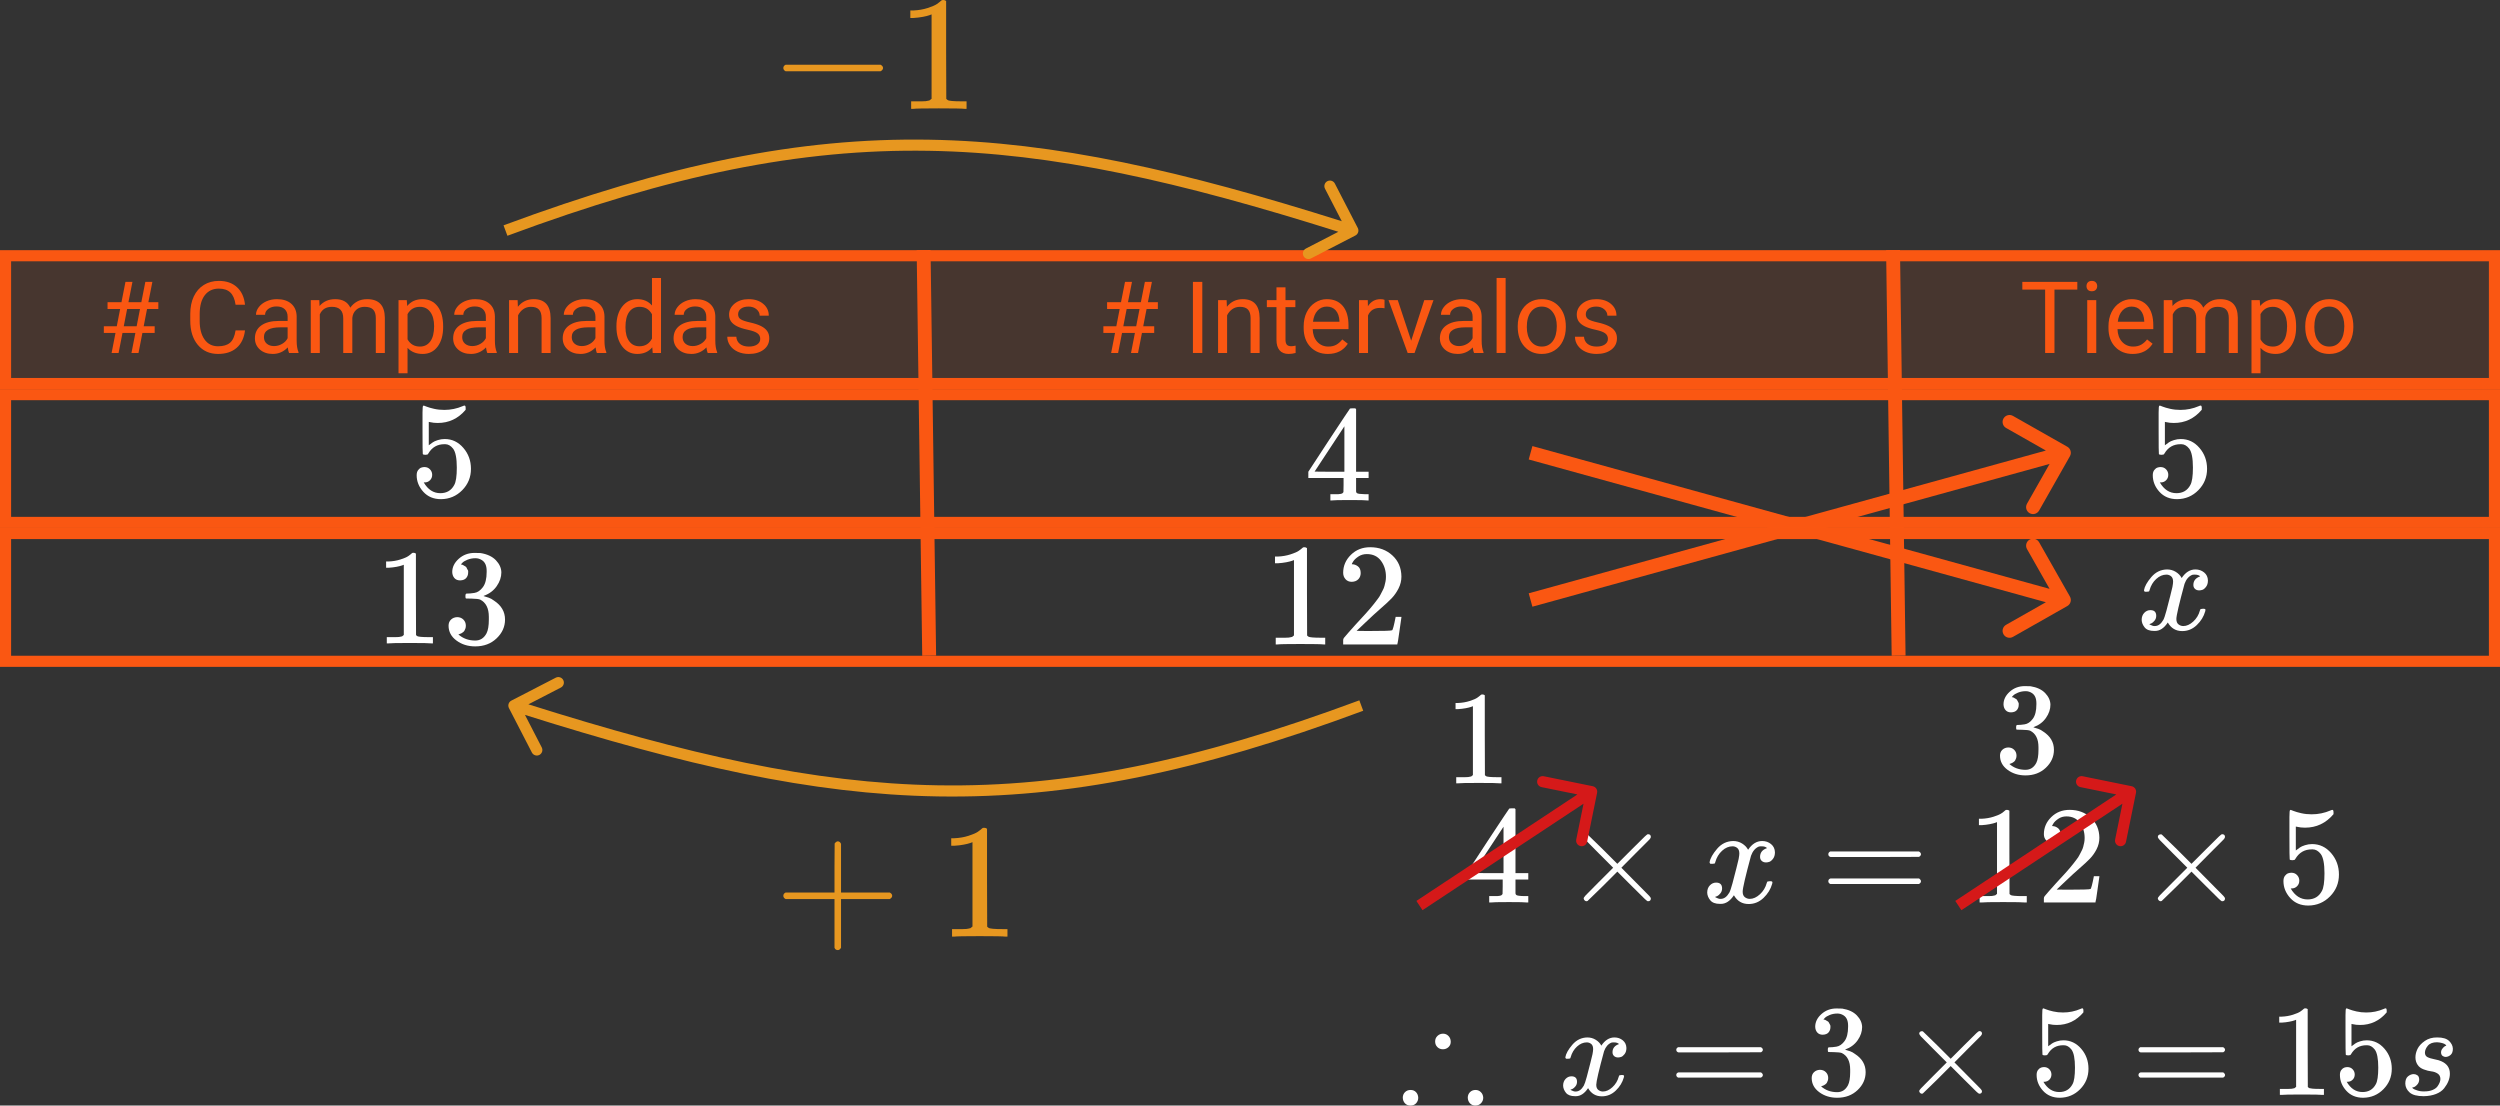 <svg viewBox="0 0 900 398" fill="none" xmlns="http://www.w3.org/2000/svg">
<rect x="0" y="0" width="900" height="398" fill="#333333" stroke="none"/>
<g id="0121201">
<g id="tabla">
<g id="Tabla Campanadas">
<path id="Rectangle 1" d="M0 90.069H900V140.069H0V90.069Z" fill="#FA5712" fill-opacity="0.1"/>
<path id="Rectangle 1 (Stroke)" fill-rule="evenodd" clip-rule="evenodd" d="M896 94.069H4V136.069H896V94.069ZM0 90.069V140.069H900V90.069H0Z" fill="#FA5712"/>
<path id="Rectangle 2 (Stroke)" fill-rule="evenodd" clip-rule="evenodd" d="M896 144.069H4V186.069H896V144.069ZM0 140.069V190.069H900V140.069H0Z" fill="#FA5712"/>
<path id="Rectangle 3 (Stroke)" fill-rule="evenodd" clip-rule="evenodd" d="M896 194.069H4V236.069H896V194.069ZM0 190.069V240.069H900V190.069H0Z" fill="#FA5712"/>
<path id="Line 3 (Stroke)" fill-rule="evenodd" clip-rule="evenodd" d="M332 236.069L330 90.069L335 90L337 236L332 236.069Z" fill="#FA5712"/>
<path id="Line 4 (Stroke)" fill-rule="evenodd" clip-rule="evenodd" d="M681 236.069L679 90.069L684 90L686 236L681 236.069Z" fill="#FA5712"/>
</g>
<g id="# Campanadas">
<path d="M48.736 119.861H44.096L42.69 127.069H40.176L41.582 119.861H37.381V117.453H42.039L43.252 111.231H38.717V108.787H43.727L45.168 101.475H47.682L46.24 108.787H50.881L52.322 101.475H54.853L53.412 108.787H56.998V111.231H52.938L51.725 117.453H55.68V119.861H51.268L49.861 127.069H47.33L48.736 119.861ZM44.553 117.453H49.193L50.406 111.231H45.766L44.553 117.453Z" fill="#FA5712"/>
<path d="M88.199 118.947C87.883 121.654 86.881 123.746 85.193 125.223C83.518 126.688 81.285 127.42 78.496 127.42C75.473 127.42 73.047 126.336 71.219 124.168C69.402 122 68.494 119.1 68.494 115.467V113.006C68.494 110.627 68.916 108.535 69.76 106.731C70.615 104.926 71.822 103.543 73.381 102.582C74.939 101.61 76.744 101.123 78.795 101.123C81.514 101.123 83.693 101.885 85.334 103.408C86.975 104.92 87.93 107.018 88.199 109.701H84.807C84.514 107.662 83.875 106.186 82.891 105.272C81.918 104.358 80.553 103.901 78.795 103.901C76.639 103.901 74.945 104.697 73.715 106.291C72.496 107.885 71.887 110.152 71.887 113.094V115.572C71.887 118.35 72.467 120.559 73.627 122.199C74.787 123.84 76.41 124.66 78.496 124.66C80.371 124.66 81.807 124.238 82.803 123.395C83.811 122.539 84.478 121.057 84.807 118.947H88.199Z" fill="#FA5712"/>
<path d="M104.055 127.069C103.867 126.694 103.715 126.026 103.598 125.065C102.086 126.635 100.281 127.42 98.184 127.42C96.309 127.42 94.768 126.893 93.561 125.838C92.365 124.772 91.768 123.424 91.768 121.795C91.768 119.815 92.518 118.279 94.018 117.19C95.529 116.088 97.65 115.537 100.381 115.537H103.545V114.043C103.545 112.906 103.205 112.004 102.525 111.336C101.846 110.656 100.844 110.317 99.519 110.317C98.359 110.317 97.387 110.61 96.602 111.195C95.816 111.781 95.424 112.49 95.424 113.322H92.154C92.154 112.373 92.488 111.459 93.156 110.58C93.836 109.69 94.75 108.986 95.898 108.471C97.059 107.955 98.33 107.697 99.713 107.697C101.904 107.697 103.621 108.248 104.863 109.35C106.105 110.44 106.75 111.945 106.797 113.867V122.621C106.797 124.367 107.02 125.756 107.465 126.787V127.069H104.055ZM98.658 124.59C99.678 124.59 100.645 124.326 101.559 123.799C102.473 123.272 103.135 122.586 103.545 121.742V117.84H100.996C97.012 117.84 95.019 119.006 95.019 121.338C95.019 122.358 95.359 123.154 96.039 123.729C96.719 124.303 97.592 124.59 98.658 124.59Z" fill="#FA5712"/>
<path d="M114.953 108.049L115.041 110.158C116.436 108.518 118.316 107.697 120.684 107.697C123.344 107.697 125.154 108.717 126.115 110.756C126.748 109.842 127.568 109.104 128.576 108.541C129.596 107.979 130.797 107.697 132.18 107.697C136.352 107.697 138.473 109.906 138.543 114.324V127.069H135.291V114.518C135.291 113.158 134.98 112.145 134.359 111.477C133.738 110.797 132.695 110.457 131.23 110.457C130.023 110.457 129.021 110.82 128.225 111.547C127.428 112.262 126.965 113.229 126.836 114.447V127.069H123.566V114.606C123.566 111.84 122.213 110.457 119.506 110.457C117.373 110.457 115.914 111.365 115.129 113.182V127.069H111.877V108.049H114.953Z" fill="#FA5712"/>
<path d="M159.531 117.77C159.531 120.664 158.869 122.996 157.545 124.766C156.221 126.535 154.428 127.42 152.166 127.42C149.857 127.42 148.041 126.688 146.717 125.223V134.381H143.465V108.049H146.436L146.594 110.158C147.918 108.518 149.758 107.697 152.113 107.697C154.398 107.697 156.203 108.559 157.527 110.281C158.863 112.004 159.531 114.401 159.531 117.471V117.77ZM156.279 117.401C156.279 115.256 155.822 113.563 154.908 112.32C153.994 111.078 152.74 110.457 151.146 110.457C149.178 110.457 147.701 111.33 146.717 113.076V122.164C147.689 123.899 149.178 124.766 151.182 124.766C152.74 124.766 153.977 124.151 154.891 122.92C155.816 121.678 156.279 119.838 156.279 117.401Z" fill="#FA5712"/>
<path d="M175.422 127.069C175.234 126.694 175.082 126.026 174.965 125.065C173.453 126.635 171.648 127.42 169.551 127.42C167.676 127.42 166.135 126.893 164.928 125.838C163.732 124.772 163.135 123.424 163.135 121.795C163.135 119.815 163.885 118.279 165.385 117.19C166.896 116.088 169.018 115.537 171.748 115.537H174.912V114.043C174.912 112.906 174.572 112.004 173.893 111.336C173.213 110.656 172.211 110.317 170.887 110.317C169.727 110.317 168.754 110.61 167.969 111.195C167.184 111.781 166.791 112.49 166.791 113.322H163.521C163.521 112.373 163.855 111.459 164.523 110.58C165.203 109.69 166.117 108.986 167.266 108.471C168.426 107.955 169.697 107.697 171.08 107.697C173.271 107.697 174.988 108.248 176.23 109.35C177.473 110.44 178.117 111.945 178.164 113.867V122.621C178.164 124.367 178.387 125.756 178.832 126.787V127.069H175.422ZM170.025 124.59C171.045 124.59 172.012 124.326 172.926 123.799C173.84 123.272 174.502 122.586 174.912 121.742V117.84H172.363C168.379 117.84 166.387 119.006 166.387 121.338C166.387 122.358 166.727 123.154 167.406 123.729C168.086 124.303 168.959 124.59 170.025 124.59Z" fill="#FA5712"/>
<path d="M186.338 108.049L186.443 110.44C187.896 108.611 189.795 107.697 192.139 107.697C196.158 107.697 198.186 109.965 198.221 114.5V127.069H194.969V114.483C194.957 113.111 194.641 112.098 194.02 111.442C193.41 110.785 192.455 110.457 191.154 110.457C190.1 110.457 189.174 110.738 188.377 111.301C187.58 111.863 186.959 112.602 186.514 113.516V127.069H183.262V108.049H186.338Z" fill="#FA5712"/>
<path d="M214.867 127.069C214.68 126.694 214.527 126.026 214.41 125.065C212.898 126.635 211.094 127.42 208.996 127.42C207.121 127.42 205.58 126.893 204.373 125.838C203.178 124.772 202.58 123.424 202.58 121.795C202.58 119.815 203.33 118.279 204.83 117.19C206.342 116.088 208.463 115.537 211.193 115.537H214.357V114.043C214.357 112.906 214.018 112.004 213.338 111.336C212.658 110.656 211.656 110.317 210.332 110.317C209.172 110.317 208.199 110.61 207.414 111.195C206.629 111.781 206.236 112.49 206.236 113.322H202.967C202.967 112.373 203.301 111.459 203.969 110.58C204.648 109.69 205.562 108.986 206.711 108.471C207.871 107.955 209.143 107.697 210.525 107.697C212.717 107.697 214.434 108.248 215.676 109.35C216.918 110.44 217.562 111.945 217.609 113.867V122.621C217.609 124.367 217.832 125.756 218.277 126.787V127.069H214.867ZM209.471 124.59C210.49 124.59 211.457 124.326 212.371 123.799C213.285 123.272 213.947 122.586 214.357 121.742V117.84H211.809C207.824 117.84 205.832 119.006 205.832 121.338C205.832 122.358 206.172 123.154 206.852 123.729C207.531 124.303 208.404 124.59 209.471 124.59Z" fill="#FA5712"/>
<path d="M221.916 117.401C221.916 114.483 222.607 112.139 223.99 110.369C225.373 108.588 227.184 107.697 229.422 107.697C231.648 107.697 233.412 108.459 234.713 109.983V100.069H237.965V127.069H234.977L234.818 125.029C233.518 126.623 231.707 127.42 229.387 127.42C227.184 127.42 225.385 126.518 223.99 124.713C222.607 122.908 221.916 120.553 221.916 117.647V117.401ZM225.168 117.77C225.168 119.926 225.613 121.613 226.504 122.832C227.395 124.051 228.625 124.66 230.195 124.66C232.258 124.66 233.764 123.735 234.713 121.883V113.147C233.74 111.354 232.246 110.457 230.23 110.457C228.637 110.457 227.395 111.072 226.504 112.303C225.613 113.533 225.168 115.356 225.168 117.77Z" fill="#FA5712"/>
<path d="M254.77 127.069C254.582 126.694 254.43 126.026 254.312 125.065C252.801 126.635 250.996 127.42 248.898 127.42C247.023 127.42 245.482 126.893 244.275 125.838C243.08 124.772 242.482 123.424 242.482 121.795C242.482 119.815 243.232 118.279 244.732 117.19C246.244 116.088 248.365 115.537 251.096 115.537H254.26V114.043C254.26 112.906 253.92 112.004 253.24 111.336C252.561 110.656 251.559 110.317 250.234 110.317C249.074 110.317 248.102 110.61 247.316 111.195C246.531 111.781 246.139 112.49 246.139 113.322H242.869C242.869 112.373 243.203 111.459 243.871 110.58C244.551 109.69 245.465 108.986 246.613 108.471C247.773 107.955 249.045 107.697 250.428 107.697C252.619 107.697 254.336 108.248 255.578 109.35C256.82 110.44 257.465 111.945 257.512 113.867V122.621C257.512 124.367 257.734 125.756 258.18 126.787V127.069H254.77ZM249.373 124.59C250.393 124.59 251.359 124.326 252.273 123.799C253.188 123.272 253.85 122.586 254.26 121.742V117.84H251.711C247.727 117.84 245.734 119.006 245.734 121.338C245.734 122.358 246.074 123.154 246.754 123.729C247.434 124.303 248.307 124.59 249.373 124.59Z" fill="#FA5712"/>
<path d="M273.684 122.024C273.684 121.145 273.35 120.465 272.682 119.985C272.025 119.492 270.871 119.07 269.219 118.719C267.578 118.367 266.271 117.945 265.299 117.453C264.338 116.961 263.623 116.375 263.154 115.695C262.697 115.016 262.469 114.207 262.469 113.27C262.469 111.711 263.125 110.393 264.438 109.315C265.762 108.236 267.449 107.697 269.5 107.697C271.656 107.697 273.402 108.254 274.738 109.367C276.086 110.481 276.76 111.904 276.76 113.639H273.49C273.49 112.748 273.109 111.981 272.348 111.336C271.598 110.692 270.648 110.369 269.5 110.369C268.316 110.369 267.391 110.627 266.723 111.143C266.055 111.658 265.721 112.332 265.721 113.164C265.721 113.949 266.031 114.541 266.652 114.94C267.273 115.338 268.393 115.719 270.01 116.082C271.639 116.445 272.957 116.879 273.965 117.383C274.973 117.887 275.717 118.496 276.197 119.211C276.689 119.914 276.936 120.776 276.936 121.795C276.936 123.494 276.256 124.86 274.896 125.891C273.537 126.91 271.773 127.42 269.605 127.42C268.082 127.42 266.734 127.151 265.562 126.611C264.391 126.072 263.471 125.322 262.803 124.361C262.146 123.389 261.818 122.34 261.818 121.215H265.07C265.129 122.305 265.562 123.172 266.371 123.817C267.191 124.449 268.27 124.766 269.605 124.766C270.836 124.766 271.82 124.52 272.559 124.027C273.309 123.524 273.684 122.856 273.684 122.024Z" fill="#FA5712"/>
</g>
<g id="# Intervalos">
<path d="M408.57 119.861H403.93L402.523 127.069H400.01L401.416 119.861H397.215V117.453H401.873L403.086 111.231H398.551V108.787H403.561L405.002 101.475H407.516L406.074 108.787H410.715L412.156 101.475H414.688L413.246 108.787H416.832V111.231H412.771L411.559 117.453H415.514V119.861H411.102L409.695 127.069H407.164L408.57 119.861ZM404.387 117.453H409.027L410.24 111.231H405.6L404.387 117.453Z" fill="#FA5712"/>
<path d="M432.828 127.069H429.453V101.475H432.828V127.069Z" fill="#FA5712"/>
<path d="M441.582 108.049L441.688 110.44C443.141 108.611 445.039 107.697 447.383 107.697C451.402 107.697 453.43 109.965 453.465 114.5V127.069H450.213V114.483C450.201 113.111 449.885 112.098 449.264 111.442C448.654 110.785 447.699 110.457 446.398 110.457C445.344 110.457 444.418 110.738 443.621 111.301C442.824 111.863 442.203 112.602 441.758 113.516V127.069H438.506V108.049H441.582Z" fill="#FA5712"/>
<path d="M462.781 103.444V108.049H466.332V110.563H462.781V122.358C462.781 123.119 462.939 123.694 463.256 124.08C463.572 124.455 464.111 124.643 464.873 124.643C465.248 124.643 465.764 124.572 466.42 124.432V127.069C465.564 127.303 464.732 127.42 463.924 127.42C462.471 127.42 461.375 126.981 460.637 126.102C459.898 125.223 459.529 123.975 459.529 122.358V110.563H456.066V108.049H459.529V103.444H462.781Z" fill="#FA5712"/>
<path d="M478.039 127.42C475.461 127.42 473.363 126.576 471.746 124.889C470.129 123.19 469.32 120.922 469.32 118.086V117.488C469.32 115.602 469.678 113.92 470.393 112.444C471.119 110.955 472.127 109.795 473.416 108.963C474.717 108.119 476.123 107.697 477.635 107.697C480.107 107.697 482.029 108.512 483.4 110.141C484.771 111.77 485.457 114.102 485.457 117.137V118.49H472.572C472.619 120.365 473.164 121.883 474.207 123.043C475.262 124.192 476.598 124.766 478.215 124.766C479.363 124.766 480.336 124.531 481.133 124.063C481.93 123.594 482.627 122.973 483.225 122.199L485.211 123.746C483.617 126.195 481.227 127.42 478.039 127.42ZM477.635 110.369C476.322 110.369 475.221 110.85 474.33 111.811C473.439 112.76 472.889 114.096 472.678 115.819H482.205V115.572C482.111 113.92 481.666 112.643 480.869 111.74C480.072 110.826 478.994 110.369 477.635 110.369Z" fill="#FA5712"/>
<path d="M498.43 110.967C497.938 110.885 497.404 110.844 496.83 110.844C494.697 110.844 493.25 111.752 492.488 113.569V127.069H489.236V108.049H492.4L492.453 110.246C493.52 108.547 495.031 107.697 496.988 107.697C497.621 107.697 498.102 107.779 498.43 107.944V110.967Z" fill="#FA5712"/>
<path d="M508.027 122.656L512.738 108.049H516.061L509.24 127.069H506.762L499.871 108.049H503.193L508.027 122.656Z" fill="#FA5712"/>
<path d="M530.65 127.069C530.463 126.694 530.311 126.026 530.193 125.065C528.682 126.635 526.877 127.42 524.779 127.42C522.904 127.42 521.363 126.893 520.156 125.838C518.961 124.772 518.363 123.424 518.363 121.795C518.363 119.815 519.113 118.279 520.613 117.19C522.125 116.088 524.246 115.537 526.977 115.537H530.141V114.043C530.141 112.906 529.801 112.004 529.121 111.336C528.441 110.656 527.439 110.317 526.115 110.317C524.955 110.317 523.982 110.61 523.197 111.195C522.412 111.781 522.02 112.49 522.02 113.322H518.75C518.75 112.373 519.084 111.459 519.752 110.58C520.432 109.69 521.346 108.986 522.494 108.471C523.654 107.955 524.926 107.697 526.309 107.697C528.5 107.697 530.217 108.248 531.459 109.35C532.701 110.44 533.346 111.945 533.393 113.867V122.621C533.393 124.367 533.615 125.756 534.061 126.787V127.069H530.65ZM525.254 124.59C526.273 124.59 527.24 124.326 528.154 123.799C529.068 123.272 529.73 122.586 530.141 121.742V117.84H527.592C523.607 117.84 521.615 119.006 521.615 121.338C521.615 122.358 521.955 123.154 522.635 123.729C523.314 124.303 524.188 124.59 525.254 124.59Z" fill="#FA5712"/>
<path d="M542.023 127.069H538.771V100.069H542.023V127.069Z" fill="#FA5712"/>
<path d="M546.383 117.383C546.383 115.52 546.746 113.844 547.473 112.356C548.211 110.867 549.23 109.719 550.531 108.91C551.844 108.102 553.338 107.697 555.014 107.697C557.604 107.697 559.695 108.594 561.289 110.387C562.895 112.18 563.697 114.565 563.697 117.541V117.77C563.697 119.621 563.34 121.285 562.625 122.762C561.922 124.227 560.908 125.369 559.584 126.19C558.271 127.01 556.76 127.42 555.049 127.42C552.471 127.42 550.379 126.524 548.773 124.731C547.18 122.938 546.383 120.565 546.383 117.611V117.383ZM549.652 117.77C549.652 119.879 550.139 121.572 551.111 122.85C552.096 124.127 553.408 124.766 555.049 124.766C556.701 124.766 558.014 124.121 558.986 122.832C559.959 121.531 560.445 119.715 560.445 117.383C560.445 115.297 559.947 113.61 558.951 112.32C557.967 111.02 556.654 110.369 555.014 110.369C553.408 110.369 552.113 111.008 551.129 112.285C550.145 113.563 549.652 115.391 549.652 117.77Z" fill="#FA5712"/>
<path d="M578.85 122.024C578.85 121.145 578.516 120.465 577.848 119.985C577.191 119.492 576.037 119.07 574.385 118.719C572.744 118.367 571.438 117.945 570.465 117.453C569.504 116.961 568.789 116.375 568.32 115.695C567.863 115.016 567.635 114.207 567.635 113.27C567.635 111.711 568.291 110.393 569.604 109.315C570.928 108.236 572.615 107.697 574.666 107.697C576.822 107.697 578.568 108.254 579.904 109.367C581.252 110.481 581.926 111.904 581.926 113.639H578.656C578.656 112.748 578.275 111.981 577.514 111.336C576.764 110.692 575.814 110.369 574.666 110.369C573.482 110.369 572.557 110.627 571.889 111.143C571.221 111.658 570.887 112.332 570.887 113.164C570.887 113.949 571.197 114.541 571.818 114.94C572.439 115.338 573.559 115.719 575.176 116.082C576.805 116.445 578.123 116.879 579.131 117.383C580.139 117.887 580.883 118.496 581.363 119.211C581.855 119.914 582.102 120.776 582.102 121.795C582.102 123.494 581.422 124.86 580.062 125.891C578.703 126.91 576.939 127.42 574.771 127.42C573.248 127.42 571.9 127.151 570.729 126.611C569.557 126.072 568.637 125.322 567.969 124.361C567.312 123.389 566.984 122.34 566.984 121.215H570.236C570.295 122.305 570.729 123.172 571.537 123.817C572.357 124.449 573.436 124.766 574.771 124.766C576.002 124.766 576.986 124.52 577.725 124.027C578.475 123.524 578.85 122.856 578.85 122.024Z" fill="#FA5712"/>
</g>
<g id="Tiempo">
<path d="M747.834 104.252H739.607V127.069H736.25V104.252H728.041V101.475H747.834V104.252Z" fill="#FA5712"/>
<path d="M754.654 127.069H751.402V108.049H754.654V127.069ZM751.139 103.004C751.139 102.477 751.297 102.031 751.613 101.668C751.941 101.305 752.422 101.123 753.055 101.123C753.688 101.123 754.168 101.305 754.496 101.668C754.824 102.031 754.988 102.477 754.988 103.004C754.988 103.531 754.824 103.971 754.496 104.322C754.168 104.674 753.688 104.85 753.055 104.85C752.422 104.85 751.941 104.674 751.613 104.322C751.297 103.971 751.139 103.531 751.139 103.004Z" fill="#FA5712"/>
<path d="M767.768 127.42C765.189 127.42 763.092 126.576 761.475 124.889C759.857 123.19 759.049 120.922 759.049 118.086V117.488C759.049 115.602 759.406 113.92 760.121 112.444C760.848 110.955 761.855 109.795 763.145 108.963C764.445 108.119 765.852 107.697 767.363 107.697C769.836 107.697 771.758 108.512 773.129 110.141C774.5 111.77 775.186 114.102 775.186 117.137V118.49H762.301C762.348 120.365 762.893 121.883 763.936 123.043C764.99 124.192 766.326 124.766 767.943 124.766C769.092 124.766 770.064 124.531 770.861 124.063C771.658 123.594 772.355 122.973 772.953 122.199L774.939 123.746C773.346 126.195 770.955 127.42 767.768 127.42ZM767.363 110.369C766.051 110.369 764.949 110.85 764.059 111.811C763.168 112.76 762.617 114.096 762.406 115.819H771.934V115.572C771.84 113.92 771.395 112.643 770.598 111.74C769.801 110.826 768.723 110.369 767.363 110.369Z" fill="#FA5712"/>
<path d="M782.023 108.049L782.111 110.158C783.506 108.518 785.387 107.697 787.754 107.697C790.414 107.697 792.225 108.717 793.186 110.756C793.818 109.842 794.639 109.104 795.646 108.541C796.666 107.979 797.867 107.697 799.25 107.697C803.422 107.697 805.543 109.906 805.613 114.324V127.069H802.361V114.518C802.361 113.158 802.051 112.145 801.43 111.477C800.809 110.797 799.766 110.457 798.301 110.457C797.094 110.457 796.092 110.82 795.295 111.547C794.498 112.262 794.035 113.229 793.906 114.447V127.069H790.637V114.606C790.637 111.84 789.283 110.457 786.576 110.457C784.443 110.457 782.984 111.365 782.199 113.182V127.069H778.947V108.049H782.023Z" fill="#FA5712"/>
<path d="M826.602 117.77C826.602 120.664 825.939 122.996 824.615 124.766C823.291 126.535 821.498 127.42 819.236 127.42C816.928 127.42 815.111 126.688 813.787 125.223V134.381H810.535V108.049H813.506L813.664 110.158C814.988 108.518 816.828 107.697 819.184 107.697C821.469 107.697 823.273 108.559 824.598 110.281C825.934 112.004 826.602 114.401 826.602 117.471V117.77ZM823.35 117.401C823.35 115.256 822.893 113.563 821.979 112.32C821.064 111.078 819.811 110.457 818.217 110.457C816.248 110.457 814.771 111.33 813.787 113.076V122.164C814.76 123.899 816.248 124.766 818.252 124.766C819.811 124.766 821.047 124.151 821.961 122.92C822.887 121.678 823.35 119.838 823.35 117.401Z" fill="#FA5712"/>
<path d="M829.889 117.383C829.889 115.52 830.252 113.844 830.979 112.356C831.717 110.867 832.736 109.719 834.037 108.91C835.35 108.102 836.844 107.697 838.52 107.697C841.109 107.697 843.201 108.594 844.795 110.387C846.4 112.18 847.203 114.565 847.203 117.541V117.77C847.203 119.621 846.846 121.285 846.131 122.762C845.428 124.227 844.414 125.369 843.09 126.19C841.777 127.01 840.266 127.42 838.555 127.42C835.977 127.42 833.885 126.524 832.279 124.731C830.686 122.938 829.889 120.565 829.889 117.611V117.383ZM833.158 117.77C833.158 119.879 833.645 121.572 834.617 122.85C835.602 124.127 836.914 124.766 838.555 124.766C840.207 124.766 841.52 124.121 842.492 122.832C843.465 121.531 843.951 119.715 843.951 117.383C843.951 115.297 843.453 113.61 842.457 112.32C841.473 111.02 840.16 110.369 838.52 110.369C836.914 110.369 835.619 111.008 834.635 112.285C833.65 113.563 833.158 115.391 833.158 117.77Z" fill="#FA5712"/>
</g>
</g>
<g id="-1 \;\; +1">
<g id="Group">
<g id="Group 4">
<path id="Arrow 1 (Stroke)" fill-rule="evenodd" clip-rule="evenodd" d="M334.339 54.288C288.047 53.529 241.73 62.929 182.667 84.875L181.274 81.125C240.641 59.067 287.467 49.519 334.404 50.288C380.099 51.037 425.765 61.562 483.042 79.636L476.995 67.923C476.489 66.942 476.874 65.735 477.855 65.228C478.837 64.722 480.043 65.107 480.55 66.088L488.807 82.082C489.313 83.064 488.928 84.27 487.947 84.777L471.952 93.034C470.971 93.541 469.765 93.156 469.258 92.174C468.751 91.193 469.136 89.986 470.118 89.48L481.812 83.443C424.674 65.414 379.451 55.027 334.339 54.288Z" fill="#E79720"/>
<g id="Group_2">
<path id="Vector" d="M282 25.243C282 25.243 282 24.988 282 24.478C282 23.968 282.275 23.576 282.824 23.301H317.01C317.599 23.615 317.893 24.007 317.893 24.478C317.893 24.948 317.599 25.341 317.01 25.655H282.824C282.275 25.38 282 24.988 282 24.478V25.243Z" fill="#E79720"/>
</g>
<g id="Group_3">
<path id="Vector_2" d="M335.369 5.178L334.604 5.472C334.055 5.668 333.27 5.864 332.25 6.061C331.23 6.257 330.093 6.394 328.837 6.473H327.719V3.766H328.837C330.681 3.687 332.387 3.393 333.956 2.883C335.526 2.373 336.624 1.903 337.252 1.471C337.879 1.04 338.428 0.608 338.899 0.177C338.978 0.059 339.213 2.28882e-05 339.605 2.28882e-05C339.958 2.28882e-05 340.292 0.118 340.605 0.353V17.947L340.664 35.599C340.939 35.873 341.174 36.05 341.37 36.128C341.567 36.207 342.037 36.285 342.783 36.364C343.528 36.442 344.744 36.481 346.431 36.481H347.961V39.188H347.313C346.49 39.07 343.371 39.011 337.958 39.011C332.623 39.011 329.543 39.07 328.72 39.188H328.014V36.481H329.543C330.406 36.481 331.152 36.481 331.779 36.481C332.407 36.481 332.897 36.462 333.25 36.422C333.603 36.383 333.917 36.324 334.192 36.246C334.466 36.167 334.623 36.128 334.663 36.128C334.702 36.128 334.819 36.03 335.016 35.834C335.212 35.638 335.329 35.559 335.369 35.599V5.178Z" fill="#E79720"/>
</g>
</g>
<g id="Group 5">
<path id="Arrow 2 (Stroke)" fill-rule="evenodd" clip-rule="evenodd" d="M337.691 282.712C383.983 283.471 430.3 274.071 489.362 252.125L490.756 255.875C431.389 277.933 384.563 287.481 337.625 286.712C291.93 285.963 246.265 275.438 188.987 257.364L195.034 269.077C195.541 270.059 195.156 271.265 194.174 271.772C193.193 272.278 191.986 271.893 191.48 270.912L183.223 254.917C182.716 253.936 183.101 252.73 184.083 252.223L200.077 243.966C201.059 243.459 202.265 243.844 202.772 244.826C203.278 245.807 202.893 247.014 201.912 247.52L190.217 253.557C247.355 271.586 292.578 281.973 337.691 282.712Z" fill="#E79720"/>
<g id="Group_4">
<path id="Vector_3" d="M282 323.243C282 323.243 282 322.988 282 322.478C282 321.968 282.275 321.576 282.824 321.301H300.417V312.475L300.476 303.649C300.868 303.139 301.241 302.884 301.594 302.884C302.104 302.884 302.496 303.178 302.771 303.766V321.301H320.305C320.894 321.615 321.188 322.007 321.188 322.478C321.188 322.949 320.894 323.341 320.305 323.655H302.771V341.189C302.457 341.738 302.104 342.013 301.712 342.013H301.594H301.476C301.006 342.013 300.653 341.738 300.417 341.189V323.655H282.824C282.275 323.38 282 322.988 282 322.478V323.243Z" fill="#E79720"/>
</g>
<g id="Group_5">
<path id="Vector_4" d="M350.091 303.178L349.326 303.472C348.776 303.668 347.992 303.864 346.972 304.061C345.952 304.257 344.815 304.394 343.559 304.473H342.441V301.766H343.559C345.403 301.687 347.109 301.393 348.678 300.883C350.248 300.373 351.346 299.903 351.973 299.471C352.601 299.04 353.15 298.608 353.621 298.177C353.699 298.059 353.935 298 354.327 298C354.68 298 355.014 298.118 355.327 298.353V315.946L355.386 333.599C355.661 333.873 355.896 334.05 356.092 334.128C356.288 334.207 356.759 334.285 357.505 334.364C358.25 334.442 359.466 334.481 361.153 334.481H362.683V337.188H362.035C361.212 337.07 358.093 337.011 352.68 337.011C347.345 337.011 344.265 337.07 343.442 337.188H342.735V334.481H344.265C345.128 334.481 345.874 334.481 346.501 334.481C347.129 334.481 347.619 334.462 347.972 334.422C348.325 334.383 348.639 334.324 348.914 334.246C349.188 334.168 349.345 334.128 349.385 334.128C349.424 334.128 349.541 334.03 349.738 333.834C349.934 333.638 350.051 333.56 350.091 333.599V303.178Z" fill="#E79720"/>
</g>
</g>
</g>
</g>
<g id="5 \;  4\;    5\; 13 \; x">
<g id="Group_6">
<g id="Group_7">
<path id="Vector_5" d="M780.584 170.932C780.584 171.716 780.323 172.369 779.8 172.891C779.278 173.414 778.641 173.675 777.89 173.675H777.547C779.049 176.255 781.041 177.545 783.523 177.545C785.809 177.545 787.474 176.565 788.519 174.606C789.14 173.528 789.45 171.438 789.45 168.336C789.45 164.973 789.009 162.703 788.127 161.527C787.278 160.45 786.331 159.911 785.286 159.911H784.992C782.445 159.911 780.519 161.021 779.212 163.242C779.082 163.47 778.968 163.601 778.87 163.634C778.772 163.666 778.527 163.699 778.135 163.732C777.58 163.732 777.27 163.634 777.204 163.438C777.139 163.307 777.106 160.45 777.106 154.866V148.547C777.106 146.914 777.188 146.098 777.351 146.098C777.416 146.033 777.482 146 777.547 146C777.58 146 777.923 146.131 778.576 146.392C779.229 146.653 780.127 146.914 781.27 147.176C782.413 147.437 783.637 147.567 784.943 147.567C787.262 147.567 789.482 147.11 791.605 146.196C791.866 146.065 792.079 146 792.242 146C792.503 146 792.634 146.294 792.634 146.882V147.518C789.956 150.686 786.609 152.27 782.592 152.27C781.58 152.27 780.666 152.172 779.849 151.976L779.359 151.878V160.303C779.98 159.846 780.47 159.487 780.829 159.225C781.188 158.964 781.776 158.703 782.592 158.442C783.409 158.18 784.241 158.05 785.09 158.05C787.735 158.05 789.972 159.111 791.801 161.234C793.63 163.356 794.544 165.871 794.544 168.777C794.544 171.781 793.499 174.344 791.409 176.467C789.319 178.59 786.772 179.667 783.768 179.7C781.123 179.7 779 178.818 777.4 177.055C775.8 175.291 775 173.3 775 171.079C775 170.295 775.18 169.675 775.539 169.218C775.898 168.761 776.274 168.467 776.665 168.336C777.057 168.205 777.433 168.14 777.792 168.14C778.608 168.14 779.278 168.418 779.8 168.973C780.323 169.528 780.584 170.181 780.584 170.932Z" fill="white"/>
</g>
<g id="Group_8">
<path id="Vector_6" d="M155.584 170.932C155.584 171.716 155.323 172.369 154.8 172.891C154.278 173.414 153.641 173.675 152.89 173.675H152.547C154.049 176.255 156.041 177.545 158.523 177.545C160.809 177.545 162.474 176.565 163.519 174.606C164.14 173.528 164.45 171.438 164.45 168.336C164.45 164.973 164.009 162.703 163.127 161.527C162.278 160.45 161.331 159.911 160.286 159.911H159.992C157.445 159.911 155.519 161.021 154.212 163.242C154.082 163.47 153.968 163.601 153.87 163.634C153.772 163.666 153.527 163.699 153.135 163.732C152.58 163.732 152.27 163.634 152.204 163.438C152.139 163.307 152.106 160.45 152.106 154.866V148.547C152.106 146.914 152.188 146.098 152.351 146.098C152.416 146.033 152.482 146 152.547 146C152.58 146 152.923 146.131 153.576 146.392C154.229 146.653 155.127 146.914 156.27 147.176C157.413 147.437 158.637 147.567 159.943 147.567C162.262 147.567 164.482 147.11 166.605 146.196C166.866 146.065 167.079 146 167.242 146C167.503 146 167.634 146.294 167.634 146.882V147.518C164.956 150.686 161.609 152.27 157.592 152.27C156.58 152.27 155.666 152.172 154.849 151.976L154.359 151.878V160.303C154.98 159.846 155.47 159.487 155.829 159.225C156.188 158.964 156.776 158.703 157.592 158.442C158.409 158.18 159.241 158.05 160.09 158.05C162.735 158.05 164.972 159.111 166.801 161.234C168.63 163.356 169.544 165.871 169.544 168.777C169.544 171.781 168.499 174.344 166.409 176.467C164.319 178.59 161.772 179.667 158.768 179.7C156.123 179.7 154 178.818 152.4 177.055C150.8 175.291 150 173.3 150 171.079C150 170.295 150.18 169.675 150.539 169.218C150.898 168.761 151.274 168.467 151.665 168.336C152.057 168.205 152.433 168.14 152.792 168.14C153.608 168.14 154.278 168.418 154.8 168.973C155.323 169.528 155.584 170.181 155.584 170.932Z" fill="white"/>
</g>
<g id="Group_9">
<path id="Vector_7" d="M492.258 180.161C491.671 180.063 489.564 180.014 485.94 180.014C482.152 180.014 479.964 180.063 479.376 180.161H478.935V177.908H480.454C481.107 177.908 481.548 177.908 481.776 177.908C482.005 177.908 482.282 177.875 482.609 177.81C482.935 177.745 483.164 177.663 483.295 177.565C483.425 177.467 483.539 177.336 483.637 177.173C483.67 177.108 483.686 176.226 483.686 174.528V172.079H471V169.826L478.396 158.511C483.393 150.935 485.923 147.131 485.989 147.098C486.054 147.033 486.397 147 487.017 147H487.899L488.193 147.294V169.826H492.699V172.079H488.193V174.577C488.193 175.916 488.193 176.7 488.193 176.928C488.193 177.157 488.291 177.353 488.487 177.516C488.748 177.745 489.679 177.875 491.279 177.908H492.699V180.161H492.258ZM483.98 169.826V153.466L473.253 169.777L478.592 169.826H483.98Z" fill="white"/>
</g>
<g id="Group_10">
<path id="Vector_8" d="M145.368 203.311L144.731 203.555C144.274 203.719 143.621 203.882 142.772 204.045C141.923 204.209 140.976 204.323 139.931 204.388H139V202.135H139.931C141.465 202.07 142.886 201.825 144.192 201.4C145.498 200.976 146.413 200.584 146.935 200.225C147.458 199.865 147.915 199.506 148.307 199.147C148.372 199.049 148.568 199 148.894 199C149.188 199 149.466 199.098 149.727 199.294V213.94L149.776 228.634C150.005 228.863 150.201 229.01 150.364 229.075C150.527 229.141 150.919 229.206 151.539 229.271C152.16 229.337 153.172 229.369 154.576 229.369H155.85V231.622H155.311C154.625 231.524 152.029 231.475 147.523 231.475C143.082 231.475 140.518 231.524 139.833 231.622H139.245V229.369H140.518C141.237 229.369 141.857 229.369 142.38 229.369C142.902 229.369 143.31 229.353 143.604 229.32C143.898 229.288 144.159 229.239 144.388 229.173C144.617 229.108 144.747 229.075 144.78 229.075C144.813 229.075 144.911 228.994 145.074 228.83C145.237 228.667 145.335 228.602 145.368 228.634V203.311Z" fill="white"/>
<path id="Vector_9" d="M165.646 208.943C164.765 208.943 164.079 208.666 163.589 208.111C163.099 207.556 162.838 206.837 162.805 205.956C162.805 204.16 163.589 202.559 165.157 201.155C166.724 199.751 168.618 199.049 170.839 199.049C171.981 199.049 172.7 199.065 172.994 199.098C175.41 199.49 177.255 200.355 178.529 201.694C179.802 203.033 180.455 204.486 180.488 206.054C180.488 207.752 179.933 209.401 178.823 211.001C177.712 212.601 176.178 213.76 174.218 214.479L174.071 214.576C174.071 214.609 174.218 214.658 174.512 214.723C174.806 214.789 175.28 214.936 175.933 215.164C176.586 215.393 177.206 215.736 177.794 216.193C180.472 217.924 181.811 220.209 181.811 223.05C181.811 225.63 180.798 227.883 178.774 229.81C176.749 231.737 174.186 232.7 171.083 232.7C168.471 232.7 166.218 231.998 164.324 230.594C162.43 229.19 161.483 227.41 161.483 225.255C161.483 224.34 161.777 223.606 162.365 223.05C162.952 222.495 163.687 222.201 164.569 222.169C165.483 222.169 166.234 222.463 166.822 223.05C167.41 223.638 167.704 224.373 167.704 225.255C167.704 225.614 167.655 225.94 167.557 226.234C167.459 226.528 167.344 226.789 167.214 227.018C167.083 227.247 166.904 227.443 166.675 227.606C166.446 227.769 166.251 227.9 166.087 227.998C165.924 228.096 165.761 228.161 165.597 228.194C165.434 228.226 165.304 228.275 165.206 228.341L165.01 228.39C166.675 229.859 168.7 230.594 171.083 230.594C172.879 230.594 174.235 229.728 175.149 227.998C175.704 226.92 175.982 225.271 175.982 223.05V222.071C175.982 218.969 174.937 216.895 172.847 215.85C172.357 215.654 171.361 215.54 169.859 215.507L167.802 215.458L167.655 215.36C167.589 215.262 167.557 215.001 167.557 214.576C167.557 213.989 167.687 213.695 167.949 213.695C168.863 213.695 169.81 213.613 170.79 213.45C171.9 213.287 172.912 212.601 173.826 211.393C174.741 210.184 175.198 208.356 175.198 205.907V205.515C175.198 203.653 174.627 202.364 173.484 201.645C172.765 201.188 171.998 200.959 171.181 200.959C170.136 200.959 169.173 201.139 168.291 201.498C167.41 201.857 166.789 202.233 166.43 202.625C166.071 203.017 165.891 203.213 165.891 203.213H166.038C166.136 203.245 166.267 203.278 166.43 203.311C166.593 203.343 166.757 203.425 166.92 203.555C167.083 203.686 167.279 203.8 167.508 203.898C167.736 203.996 167.9 204.176 167.998 204.437C168.096 204.698 168.226 204.943 168.389 205.172C168.553 205.4 168.602 205.727 168.536 206.151C168.536 206.87 168.308 207.507 167.851 208.062C167.393 208.617 166.659 208.911 165.646 208.943Z" fill="white"/>
</g>
<g id="Group_11">
<path id="Vector_10" d="M771.833 212.494C772.061 211.123 772.943 209.539 774.478 207.743C776.013 205.947 777.907 205.033 780.16 205C781.303 205 782.348 205.294 783.295 205.882C784.242 206.47 784.944 207.204 785.401 208.086C786.772 206.029 788.421 205 790.348 205C791.556 205 792.601 205.359 793.483 206.078C794.365 206.796 794.822 207.759 794.854 208.968C794.854 209.915 794.626 210.682 794.169 211.27C793.712 211.858 793.271 212.217 792.846 212.347C792.422 212.478 792.046 212.543 791.72 212.543C791.099 212.543 790.593 212.364 790.201 212.005C789.809 211.645 789.613 211.172 789.613 210.584C789.613 209.082 790.43 208.053 792.062 207.498C791.703 207.074 791.05 206.861 790.103 206.861C789.679 206.861 789.368 206.894 789.172 206.959C787.932 207.482 787.017 208.559 786.429 210.192C784.47 217.409 783.491 221.621 783.491 222.83C783.491 223.744 783.752 224.397 784.274 224.789C784.797 225.181 785.368 225.377 785.989 225.377C787.197 225.377 788.389 224.838 789.564 223.76C790.74 222.683 791.54 221.36 791.964 219.793C792.062 219.466 792.16 219.287 792.258 219.254C792.356 219.221 792.618 219.189 793.042 219.156H793.238C793.728 219.156 793.973 219.287 793.973 219.548C793.973 219.58 793.94 219.76 793.875 220.087C793.352 221.948 792.34 223.597 790.838 225.034C789.336 226.471 787.589 227.189 785.597 227.189C783.311 227.189 781.58 226.16 780.405 224.103C779.066 226.128 777.531 227.14 775.8 227.14H775.506C773.906 227.14 772.763 226.716 772.078 225.867C771.392 225.018 771.033 224.119 771 223.173C771 222.128 771.31 221.279 771.931 220.625C772.551 219.972 773.286 219.646 774.135 219.646C775.539 219.646 776.241 220.332 776.241 221.703C776.241 222.356 776.045 222.928 775.653 223.417C775.261 223.907 774.886 224.234 774.527 224.397C774.168 224.56 773.955 224.642 773.89 224.642L773.743 224.691C773.743 224.724 773.841 224.789 774.037 224.887C774.233 224.985 774.494 225.099 774.821 225.23C775.147 225.36 775.457 225.409 775.751 225.377C776.927 225.377 777.939 224.642 778.788 223.173C779.082 222.65 779.458 221.54 779.915 219.842C780.372 218.144 780.829 216.38 781.286 214.552C781.743 212.723 782.005 211.645 782.07 211.319C782.233 210.437 782.315 209.8 782.315 209.408C782.315 208.494 782.07 207.841 781.58 207.449C781.09 207.057 780.535 206.861 779.915 206.861C778.609 206.861 777.384 207.384 776.241 208.429C775.098 209.474 774.298 210.813 773.841 212.445C773.776 212.739 773.694 212.903 773.596 212.935C773.498 212.968 773.237 213 772.812 213.033H772.127C771.931 212.837 771.833 212.658 771.833 212.494Z" fill="white"/>
</g>
<g id="12">
<g id="Group_12">
<g id="Group_13">
<path id="Vector_11" d="M465.832 201.625L465.149 201.887C464.658 202.063 463.957 202.238 463.047 202.413C462.136 202.588 461.12 202.711 459.998 202.781H459V200.363H459.998C461.645 200.293 463.169 200.031 464.571 199.575C465.972 199.12 466.953 198.699 467.514 198.314C468.074 197.928 468.565 197.543 468.985 197.158C469.055 197.053 469.265 197 469.616 197C469.931 197 470.229 197.105 470.509 197.315V213.029L470.562 228.794C470.807 229.04 471.017 229.197 471.192 229.267C471.367 229.337 471.788 229.407 472.453 229.478C473.119 229.548 474.205 229.583 475.712 229.583H477.078V232H476.5C475.764 231.895 472.979 231.842 468.144 231.842C463.379 231.842 460.629 231.895 459.893 232H459.263V229.583H460.629C461.4 229.583 462.066 229.583 462.626 229.583C463.187 229.583 463.625 229.565 463.94 229.53C464.255 229.495 464.536 229.442 464.781 229.372C465.026 229.302 465.166 229.267 465.201 229.267C465.236 229.267 465.341 229.18 465.517 229.005C465.692 228.829 465.797 228.759 465.832 228.794V201.625Z" fill="white"/>
<path id="Vector_12" d="M486.643 209.455C485.697 209.455 484.943 209.14 484.383 208.509C483.822 207.878 483.542 207.108 483.542 206.197C483.542 203.709 484.47 201.555 486.327 199.733C488.184 197.911 490.496 197 493.264 197C496.452 197 499.115 197.981 501.252 199.943C503.389 201.905 504.475 204.445 504.511 207.563C504.511 209.07 504.16 210.506 503.459 211.872C502.759 213.239 501.918 214.43 500.937 215.446C499.956 216.462 498.555 217.758 496.733 219.335C495.471 220.421 493.72 222.033 491.477 224.17L488.377 227.113L492.371 227.165C497.871 227.165 500.797 227.078 501.147 226.902C501.392 226.832 501.813 225.273 502.408 222.225V222.068H504.511V222.225C504.475 222.33 504.248 223.924 503.827 227.008C503.407 230.091 503.144 231.702 503.039 231.842V232H483.542V231.002V230.371C483.542 230.126 483.647 229.863 483.857 229.583C484.068 229.302 484.593 228.689 485.434 227.743C486.45 226.622 487.326 225.641 488.062 224.8C488.377 224.45 488.972 223.802 489.848 222.856C490.724 221.91 491.32 221.262 491.635 220.911C491.95 220.561 492.458 219.983 493.159 219.177C493.86 218.371 494.35 217.776 494.631 217.39C494.911 217.005 495.314 216.48 495.839 215.814C496.365 215.148 496.733 214.588 496.943 214.132C497.153 213.677 497.416 213.169 497.731 212.608C498.047 212.048 498.274 211.487 498.414 210.926C498.555 210.366 498.677 209.84 498.782 209.35C498.887 208.859 498.94 208.281 498.94 207.616C498.94 205.408 498.344 203.499 497.153 201.887C495.962 200.276 494.263 199.47 492.056 199.47C490.899 199.47 489.883 199.768 489.008 200.363C488.132 200.959 487.519 201.537 487.168 202.098C486.818 202.658 486.643 202.991 486.643 203.096C486.643 203.131 486.73 203.149 486.905 203.149C487.536 203.149 488.184 203.394 488.85 203.884C489.516 204.375 489.848 205.181 489.848 206.302C489.848 207.178 489.568 207.913 489.008 208.509C488.447 209.105 487.659 209.42 486.643 209.455Z" fill="white"/>
</g>
</g>
</g>
</g>
</g>
<g id="flechas">
<path id="Arrow 3 (Stroke)" fill-rule="evenodd" clip-rule="evenodd" d="M724.664 149.723L744.234 160.826C745.435 161.507 745.856 163.033 745.174 164.234L734.072 183.803C733.39 185.004 731.864 185.426 730.663 184.744C729.463 184.063 729.041 182.537 729.723 181.336L737.847 167.016L551.665 218.41L550.335 213.59L736.517 162.196L722.197 154.072C720.996 153.39 720.574 151.864 721.256 150.664C721.937 149.463 723.463 149.041 724.664 149.723Z" fill="#FA5712"/>
<path id="Arrow 4 (Stroke)" fill-rule="evenodd" clip-rule="evenodd" d="M734.072 195.197L745.174 214.766C745.856 215.967 745.435 217.493 744.234 218.174L724.664 229.277C723.463 229.959 721.937 229.537 721.256 228.337C720.574 227.136 720.996 225.61 722.197 224.928L736.517 216.804L550.335 165.41L551.665 160.59L737.847 211.984L729.723 197.664C729.041 196.463 729.463 194.937 730.663 194.256C731.864 193.574 733.39 193.996 734.072 195.197Z" fill="#FA5712"/>
</g>
<g id="Group 7">
<g id="4 \times x =12 \times 5\;&#10;">
<g id="Group_14">
<g id="Group_15">
<path id="Vector_13" d="M549.731 324.898C549.13 324.798 546.977 324.748 543.272 324.748C539.4 324.748 537.163 324.798 536.562 324.898H536.112V322.595H537.664C538.331 322.595 538.782 322.595 539.016 322.595C539.249 322.595 539.533 322.562 539.867 322.495C540.201 322.428 540.434 322.345 540.568 322.245C540.701 322.145 540.818 322.011 540.918 321.844C540.952 321.777 540.969 320.876 540.969 319.14V316.637H528V314.333L535.561 302.767C540.668 295.022 543.255 291.134 543.322 291.1C543.389 291.033 543.739 291 544.373 291H545.275L545.575 291.3V314.333H550.182V316.637H545.575V319.19C545.575 320.559 545.575 321.36 545.575 321.594C545.575 321.827 545.675 322.028 545.876 322.195C546.143 322.428 547.094 322.562 548.73 322.595H550.182V324.898H549.731ZM541.269 314.333V297.609L530.303 314.283L535.761 314.333H541.269Z" fill="white"/>
</g>
<g id="Group_16">
<path id="Vector_14" d="M594.305 323.446C594.305 324.114 593.954 324.448 593.253 324.448C593.086 324.448 592.719 324.181 592.152 323.647C591.584 323.113 590.015 321.56 587.445 318.99L582.237 313.783L576.98 319.04C573.442 322.512 571.622 324.281 571.522 324.348C571.389 324.414 571.272 324.448 571.172 324.448C570.905 324.448 570.671 324.348 570.471 324.147C570.27 323.947 570.154 323.713 570.12 323.446C570.12 323.213 570.354 322.846 570.821 322.345C571.288 321.844 572.857 320.258 575.528 317.588L580.735 312.381L575.528 307.173C572.824 304.469 571.255 302.884 570.821 302.416C570.387 301.949 570.154 301.582 570.12 301.315C570.12 301.014 570.22 300.781 570.421 300.614C570.621 300.447 570.871 300.363 571.172 300.363C571.339 300.363 571.455 300.38 571.522 300.413C571.622 300.48 573.442 302.249 576.98 305.721L582.237 310.979L587.445 305.771C590.015 303.201 591.584 301.649 592.152 301.114C592.719 300.58 593.086 300.313 593.253 300.313C593.954 300.313 594.305 300.647 594.305 301.315C594.305 301.548 594.138 301.849 593.804 302.216C593.47 302.583 591.835 304.219 588.897 307.123L583.69 312.381L588.897 317.638C591.701 320.442 593.303 322.061 593.704 322.495C594.104 322.929 594.305 323.246 594.305 323.446Z" fill="white"/>
</g>
<g id="Group_17">
<path id="Vector_15" d="M615.445 310.428C615.679 309.026 616.58 307.407 618.149 305.571C619.718 303.735 621.654 302.8 623.957 302.767C625.125 302.767 626.194 303.067 627.162 303.668C628.13 304.269 628.847 305.02 629.315 305.921C630.717 303.818 632.402 302.767 634.372 302.767C635.607 302.767 636.675 303.134 637.577 303.868C638.478 304.603 638.945 305.588 638.979 306.823C638.979 307.791 638.745 308.575 638.278 309.176C637.81 309.777 637.36 310.144 636.926 310.278C636.492 310.411 636.108 310.478 635.774 310.478C635.14 310.478 634.622 310.294 634.222 309.927C633.821 309.56 633.621 309.076 633.621 308.475C633.621 306.939 634.455 305.888 636.124 305.32C635.757 304.887 635.09 304.67 634.122 304.67C633.688 304.67 633.371 304.703 633.17 304.77C631.902 305.304 630.967 306.405 630.366 308.074C628.363 315.452 627.362 319.758 627.362 320.993C627.362 321.928 627.629 322.595 628.163 322.996C628.697 323.396 629.281 323.597 629.916 323.597C631.151 323.597 632.369 323.046 633.571 321.944C634.773 320.843 635.59 319.491 636.024 317.888C636.124 317.555 636.225 317.371 636.325 317.338C636.425 317.304 636.692 317.271 637.126 317.238H637.326C637.827 317.238 638.077 317.371 638.077 317.638C638.077 317.671 638.044 317.855 637.977 318.189C637.443 320.092 636.408 321.777 634.873 323.246C633.337 324.715 631.551 325.449 629.515 325.449C627.178 325.449 625.409 324.398 624.207 322.295C622.839 324.364 621.27 325.399 619.501 325.399H619.2C617.565 325.399 616.396 324.965 615.695 324.097C614.994 323.229 614.627 322.311 614.594 321.343C614.594 320.275 614.911 319.407 615.545 318.74C616.179 318.072 616.93 317.738 617.798 317.738C619.234 317.738 619.951 318.439 619.951 319.841C619.951 320.509 619.751 321.093 619.35 321.594C618.95 322.094 618.566 322.428 618.199 322.595C617.832 322.762 617.615 322.846 617.548 322.846L617.398 322.896C617.398 322.929 617.498 322.996 617.698 323.096C617.898 323.196 618.165 323.313 618.499 323.446C618.833 323.58 619.15 323.63 619.451 323.597C620.652 323.597 621.687 322.846 622.555 321.343C622.855 320.809 623.239 319.674 623.707 317.939C624.174 316.203 624.641 314.4 625.109 312.531C625.576 310.661 625.843 309.56 625.91 309.226C626.077 308.325 626.16 307.674 626.16 307.273C626.16 306.339 625.91 305.671 625.409 305.27C624.908 304.87 624.341 304.67 623.707 304.67C622.371 304.67 621.12 305.204 619.951 306.272C618.783 307.34 617.965 308.709 617.498 310.378C617.431 310.678 617.348 310.845 617.247 310.878C617.147 310.912 616.88 310.945 616.446 310.979H615.745C615.545 310.778 615.445 310.595 615.445 310.428Z" fill="white"/>
</g>
<g id="Group_18">
<path id="Vector_16" d="M658.196 307.524C658.196 307.09 658.43 306.756 658.897 306.522H690.793C691.293 306.789 691.544 307.123 691.544 307.524C691.544 307.891 691.31 308.208 690.843 308.475L674.92 308.525H658.997C658.463 308.358 658.196 308.024 658.196 307.524ZM658.196 317.238C658.196 316.737 658.463 316.403 658.997 316.236H690.843C691.31 316.57 691.544 316.904 691.544 317.238C691.544 317.671 691.293 318.005 690.793 318.239H658.897C658.43 318.005 658.196 317.671 658.196 317.238Z" fill="white"/>
</g>
<g id="Group_19">
<path id="Vector_17" d="M718.923 295.957L718.272 296.207C717.804 296.374 717.137 296.541 716.269 296.708C715.401 296.875 714.433 296.992 713.365 297.059H712.413V294.755H713.365C714.934 294.689 716.386 294.438 717.721 294.004C719.056 293.57 719.991 293.17 720.525 292.803C721.059 292.435 721.526 292.068 721.927 291.701C721.994 291.601 722.194 291.551 722.528 291.551C722.828 291.551 723.112 291.651 723.379 291.851V306.823L723.429 321.844C723.663 322.078 723.863 322.228 724.03 322.295C724.197 322.361 724.598 322.428 725.232 322.495C725.866 322.562 726.901 322.595 728.336 322.595H729.638V324.898H729.087C728.386 324.798 725.732 324.748 721.126 324.748C716.586 324.748 713.966 324.798 713.265 324.898H712.664V322.595H713.966C714.7 322.595 715.334 322.595 715.868 322.595C716.402 322.595 716.82 322.578 717.12 322.545C717.421 322.512 717.688 322.462 717.921 322.395C718.155 322.328 718.289 322.295 718.322 322.295C718.355 322.295 718.455 322.211 718.622 322.044C718.789 321.877 718.889 321.811 718.923 321.844V295.957Z" fill="white"/>
<path id="Vector_18" d="M738.751 303.418C737.85 303.418 737.132 303.117 736.598 302.516C736.064 301.916 735.797 301.181 735.797 300.313C735.797 297.943 736.681 295.89 738.451 294.155C740.22 292.419 742.423 291.551 745.06 291.551C748.098 291.551 750.635 292.485 752.671 294.355C754.707 296.224 755.742 298.644 755.775 301.615C755.775 303.051 755.442 304.419 754.774 305.721C754.106 307.023 753.305 308.158 752.371 309.126C751.436 310.094 750.101 311.329 748.365 312.831C747.163 313.866 745.494 315.402 743.358 317.438L740.403 320.242L744.209 320.292C749.45 320.292 752.237 320.208 752.571 320.042C752.805 319.975 753.205 318.489 753.773 315.585V315.435H755.775V315.585C755.742 315.685 755.525 317.204 755.124 320.142C754.724 323.079 754.474 324.615 754.373 324.748V324.898H735.797V323.947V323.346C735.797 323.113 735.897 322.862 736.097 322.595C736.298 322.328 736.798 321.744 737.599 320.843C738.567 319.774 739.402 318.84 740.103 318.039C740.403 317.705 740.971 317.087 741.805 316.186C742.64 315.285 743.207 314.667 743.508 314.333C743.808 314 744.292 313.449 744.96 312.681C745.628 311.913 746.095 311.346 746.362 310.979C746.629 310.611 747.013 310.111 747.514 309.476C748.014 308.842 748.365 308.308 748.565 307.874C748.765 307.44 749.016 306.956 749.316 306.422C749.617 305.888 749.834 305.354 749.967 304.82C750.101 304.286 750.217 303.785 750.318 303.318C750.418 302.85 750.468 302.299 750.468 301.665C750.468 299.562 749.9 297.743 748.765 296.207C747.63 294.672 746.011 293.904 743.908 293.904C742.807 293.904 741.839 294.188 741.004 294.755C740.17 295.323 739.586 295.874 739.252 296.408C738.918 296.942 738.751 297.259 738.751 297.359C738.751 297.392 738.835 297.409 739.001 297.409C739.602 297.409 740.22 297.643 740.854 298.11C741.488 298.578 741.805 299.345 741.805 300.413C741.805 301.248 741.538 301.949 741.004 302.516C740.47 303.084 739.719 303.384 738.751 303.418Z" fill="white"/>
</g>
<g id="Group_20">
<path id="Vector_19" d="M801 323.446C801 324.114 800.65 324.448 799.949 324.448C799.782 324.448 799.414 324.181 798.847 323.647C798.279 323.113 796.711 321.56 794.14 318.99L788.933 313.783L783.675 319.04C780.137 322.512 778.318 324.281 778.217 324.348C778.084 324.414 777.967 324.448 777.867 324.448C777.6 324.448 777.366 324.348 777.166 324.147C776.966 323.947 776.849 323.713 776.815 323.446C776.815 323.213 777.049 322.846 777.516 322.345C777.984 321.844 779.553 320.258 782.223 317.588L787.431 312.381L782.223 307.173C779.519 304.469 777.95 302.884 777.516 302.416C777.083 301.949 776.849 301.582 776.815 301.315C776.815 301.014 776.916 300.781 777.116 300.614C777.316 300.447 777.567 300.363 777.867 300.363C778.034 300.363 778.151 300.38 778.217 300.413C778.318 300.48 780.137 302.249 783.675 305.721L788.933 310.979L794.14 305.771C796.711 303.201 798.279 301.649 798.847 301.114C799.414 300.58 799.782 300.313 799.949 300.313C800.65 300.313 801 300.647 801 301.315C801 301.548 800.833 301.849 800.499 302.216C800.165 302.583 798.53 304.219 795.592 307.123L790.385 312.381L795.592 317.638C798.396 320.442 799.999 322.061 800.399 322.495C800.8 322.929 801 323.246 801 323.446Z" fill="white"/>
</g>
<g id="Group_21">
<path id="Vector_20" d="M827.748 317.037C827.748 317.838 827.481 318.506 826.947 319.04C826.413 319.574 825.762 319.841 824.994 319.841H824.644C826.179 322.478 828.216 323.797 830.753 323.797C833.089 323.797 834.792 322.795 835.86 320.793C836.494 319.691 836.811 317.555 836.811 314.383C836.811 310.945 836.361 308.625 835.459 307.423C834.591 306.322 833.623 305.771 832.555 305.771H832.255C829.651 305.771 827.681 306.906 826.346 309.176C826.213 309.41 826.096 309.543 825.996 309.577C825.896 309.61 825.645 309.643 825.245 309.677C824.677 309.677 824.36 309.577 824.293 309.376C824.227 309.243 824.193 306.322 824.193 300.614V294.155C824.193 292.485 824.277 291.651 824.444 291.651C824.51 291.584 824.577 291.551 824.644 291.551C824.677 291.551 825.028 291.684 825.695 291.951C826.363 292.218 827.281 292.485 828.449 292.753C829.618 293.02 830.869 293.153 832.205 293.153C834.575 293.153 836.845 292.686 839.014 291.751C839.281 291.618 839.498 291.551 839.665 291.551C839.932 291.551 840.066 291.851 840.066 292.452V293.103C837.329 296.341 833.907 297.96 829.801 297.96C828.766 297.96 827.832 297.86 826.997 297.66L826.496 297.559V306.172C827.131 305.704 827.631 305.337 827.999 305.07C828.366 304.803 828.967 304.536 829.801 304.269C830.636 304.002 831.487 303.868 832.355 303.868C835.059 303.868 837.345 304.953 839.215 307.123C841.084 309.293 842.019 311.863 842.019 314.834C842.019 317.905 840.95 320.526 838.814 322.695C836.678 324.865 834.074 325.967 831.003 326C828.299 326 826.129 325.099 824.494 323.296C822.858 321.494 822.04 319.457 822.04 317.187C822.04 316.386 822.224 315.752 822.591 315.285C822.958 314.817 823.342 314.517 823.743 314.383C824.143 314.25 824.527 314.183 824.894 314.183C825.729 314.183 826.413 314.467 826.947 315.034C827.481 315.602 827.748 316.269 827.748 317.037Z" fill="white"/>
</g>
</g>
<g id="Group 6">
<path id="Arrow 5 (Stroke)" fill-rule="evenodd" clip-rule="evenodd" d="M555.762 279.444L573.4 283.04C574.482 283.261 575.18 284.317 574.96 285.4L571.364 303.037C571.143 304.119 570.087 304.818 569.005 304.597C567.922 304.376 567.224 303.32 567.444 302.238L570.076 289.332L512.103 327.668L509.897 324.332L567.869 285.995L554.963 283.364C553.881 283.143 553.182 282.087 553.403 281.005C553.624 279.922 554.68 279.224 555.762 279.444Z" fill="#D51919"/>
<path id="Arrow 6 (Stroke)" fill-rule="evenodd" clip-rule="evenodd" d="M749.762 279.444L767.4 283.04C768.482 283.261 769.18 284.317 768.96 285.4L765.364 303.037C765.143 304.119 764.087 304.818 763.005 304.597C761.922 304.376 761.224 303.32 761.444 302.238L764.076 289.332L706.103 327.668L703.897 324.332L761.869 285.995L748.963 283.364C747.881 283.143 747.182 282.087 747.403 281.005C747.624 279.922 748.68 279.224 749.762 279.444Z" fill="#D51919"/>
</g>
<g id="Group_22">
<path id="Vector_21" d="M530.246 254.228L529.622 254.468C529.173 254.629 528.533 254.789 527.7 254.949C526.867 255.109 525.938 255.221 524.913 255.285H524V253.075H524.913C526.418 253.011 527.812 252.771 529.093 252.354C530.374 251.938 531.271 251.554 531.784 251.201C532.296 250.849 532.745 250.497 533.129 250.144C533.193 250.048 533.385 250 533.706 250C533.994 250 534.266 250.096 534.523 250.288V264.655L534.571 279.069C534.795 279.293 534.987 279.437 535.147 279.502C535.307 279.566 535.692 279.63 536.3 279.694C536.909 279.758 537.902 279.79 539.279 279.79H540.529V282H540C539.327 281.904 536.781 281.856 532.36 281.856C528.004 281.856 525.489 281.904 524.817 282H524.24V279.79H525.489C526.194 279.79 526.803 279.79 527.315 279.79C527.828 279.79 528.228 279.774 528.517 279.742C528.805 279.71 529.061 279.662 529.285 279.598C529.509 279.534 529.638 279.502 529.67 279.502C529.702 279.502 529.798 279.421 529.958 279.261C530.118 279.101 530.214 279.037 530.246 279.069V254.228Z" fill="white"/>
</g>
<g id="Group_23">
<path id="Vector_22" d="M723.977 256.452C723.135 256.452 722.48 256.187 722.012 255.656C721.544 255.126 721.295 254.44 721.263 253.598C721.263 251.882 722.012 250.353 723.509 249.012C725.007 247.671 726.816 247 728.937 247C730.029 247 730.715 247.016 730.996 247.047C733.304 247.421 735.067 248.248 736.283 249.527C737.5 250.806 738.124 252.194 738.155 253.691C738.155 255.313 737.625 256.889 736.564 258.417C735.504 259.946 734.037 261.053 732.166 261.739L732.025 261.833C732.025 261.864 732.166 261.911 732.447 261.973C732.727 262.036 733.18 262.176 733.803 262.394C734.427 262.613 735.02 262.94 735.582 263.377C738.139 265.03 739.418 267.214 739.418 269.928C739.418 272.392 738.451 274.545 736.517 276.385C734.583 278.226 732.135 279.146 729.171 279.146C726.676 279.146 724.523 278.475 722.714 277.134C720.905 275.792 720 274.092 720 272.033C720 271.16 720.281 270.458 720.842 269.928C721.404 269.398 722.106 269.117 722.948 269.086C723.821 269.086 724.539 269.366 725.1 269.928C725.662 270.489 725.943 271.191 725.943 272.033C725.943 272.377 725.896 272.689 725.802 272.969C725.709 273.25 725.599 273.5 725.475 273.718C725.35 273.936 725.178 274.123 724.96 274.279C724.742 274.435 724.554 274.56 724.398 274.654C724.242 274.747 724.086 274.81 723.93 274.841C723.775 274.872 723.65 274.919 723.556 274.981L723.369 275.028C724.96 276.432 726.894 277.134 729.171 277.134C730.887 277.134 732.181 276.307 733.055 274.654C733.585 273.624 733.85 272.049 733.85 269.928V268.992C733.85 266.029 732.852 264.048 730.856 263.049C730.388 262.862 729.436 262.753 728.001 262.722L726.036 262.675L725.896 262.582C725.833 262.488 725.802 262.238 725.802 261.833C725.802 261.271 725.927 260.991 726.176 260.991C727.05 260.991 727.955 260.913 728.89 260.757C729.951 260.601 730.918 259.946 731.791 258.791C732.665 257.637 733.102 255.89 733.102 253.551V253.176C733.102 251.398 732.556 250.166 731.464 249.48C730.778 249.043 730.045 248.825 729.265 248.825C728.266 248.825 727.346 248.996 726.504 249.34C725.662 249.683 725.069 250.041 724.726 250.416C724.383 250.79 724.211 250.977 724.211 250.977H724.352C724.445 251.008 724.57 251.04 724.726 251.071C724.882 251.102 725.038 251.18 725.194 251.305C725.35 251.43 725.537 251.539 725.755 251.632C725.974 251.726 726.13 251.898 726.223 252.147C726.317 252.397 726.442 252.631 726.598 252.849C726.754 253.067 726.8 253.379 726.738 253.785C726.738 254.471 726.52 255.079 726.083 255.61C725.646 256.14 724.944 256.421 723.977 256.452Z" fill="white"/>
</g>
</g>
<g id="\therefore \;x=3 \times 5=15s">
<g id="Group_24">
<g id="Group_25">
<path id="Vector_23" d="M516.651 374.932C516.651 374.121 516.932 373.45 517.493 372.92C518.055 372.39 518.725 372.124 519.505 372.124C520.254 372.124 520.893 372.39 521.424 372.92C521.954 373.45 522.235 374.121 522.266 374.932C522.297 375.743 522.032 376.414 521.471 376.944C520.909 377.474 520.238 377.739 519.459 377.739C518.647 377.739 517.977 377.474 517.447 376.944C516.916 376.414 516.651 375.743 516.651 374.932ZM507.807 392.385C508.619 392.385 509.274 392.65 509.773 393.181C510.272 393.711 510.537 394.381 510.568 395.193C510.568 395.941 510.319 396.596 509.82 397.158C509.32 397.719 508.634 398 507.761 398C506.95 398 506.295 397.735 505.795 397.205C505.296 396.674 505.031 396.004 505 395.193C505 394.381 505.265 393.711 505.795 393.181C506.326 392.65 506.996 392.385 507.807 392.385ZM528.396 395.193C528.396 394.381 528.661 393.711 529.191 393.181C529.721 392.65 530.392 392.385 531.203 392.385C531.952 392.385 532.591 392.65 533.122 393.181C533.652 393.711 533.933 394.381 533.964 395.193C533.964 395.91 533.714 396.549 533.215 397.111C532.716 397.672 532.03 397.969 531.156 398C530.345 398 529.69 397.735 529.191 397.205C528.692 396.674 528.427 396.004 528.396 395.193Z" fill="white"/>
</g>
<g id="Group_26">
<path id="Vector_24" d="M563.517 380.64C563.736 379.33 564.578 377.817 566.044 376.102C567.51 374.386 569.32 373.512 571.472 373.481C572.564 373.481 573.562 373.762 574.467 374.324C575.371 374.885 576.042 375.587 576.479 376.429C577.789 374.464 579.364 373.481 581.205 373.481C582.359 373.481 583.357 373.824 584.199 374.511C585.041 375.197 585.478 376.117 585.509 377.271C585.509 378.176 585.291 378.909 584.854 379.471C584.418 380.032 583.996 380.375 583.591 380.5C583.185 380.625 582.827 380.687 582.515 380.687C581.922 380.687 581.438 380.516 581.064 380.172C580.69 379.829 580.503 379.377 580.503 378.816C580.503 377.381 581.283 376.398 582.842 375.868C582.499 375.462 581.875 375.259 580.971 375.259C580.565 375.259 580.269 375.291 580.082 375.353C578.896 375.852 578.023 376.881 577.461 378.441C575.59 385.335 574.654 389.359 574.654 390.513C574.654 391.387 574.903 392.011 575.402 392.385C575.901 392.759 576.447 392.947 577.04 392.947C578.194 392.947 579.333 392.432 580.456 391.402C581.579 390.373 582.343 389.11 582.749 387.612C582.842 387.3 582.936 387.129 583.029 387.098C583.123 387.066 583.373 387.035 583.778 387.004H583.965C584.433 387.004 584.667 387.129 584.667 387.378C584.667 387.41 584.636 387.581 584.574 387.893C584.074 389.671 583.107 391.246 581.672 392.619C580.238 393.992 578.569 394.678 576.666 394.678C574.482 394.678 572.829 393.695 571.706 391.73C570.427 393.664 568.961 394.631 567.307 394.631H567.027C565.498 394.631 564.406 394.226 563.751 393.414C563.096 392.603 562.753 391.746 562.722 390.841C562.722 389.843 563.018 389.032 563.611 388.408C564.204 387.784 564.906 387.472 565.717 387.472C567.058 387.472 567.729 388.127 567.729 389.437C567.729 390.061 567.541 390.607 567.167 391.075C566.793 391.543 566.434 391.855 566.091 392.011C565.748 392.167 565.545 392.245 565.483 392.245L565.342 392.291C565.342 392.323 565.436 392.385 565.623 392.479C565.81 392.572 566.06 392.681 566.372 392.806C566.684 392.931 566.98 392.978 567.261 392.947C568.384 392.947 569.351 392.245 570.162 390.841C570.442 390.342 570.801 389.281 571.238 387.659C571.675 386.037 572.111 384.353 572.548 382.606C572.985 380.859 573.234 379.829 573.297 379.517C573.453 378.675 573.531 378.067 573.531 377.693C573.531 376.819 573.297 376.195 572.829 375.821C572.361 375.447 571.831 375.259 571.238 375.259C569.99 375.259 568.82 375.758 567.729 376.757C566.637 377.755 565.873 379.034 565.436 380.594C565.373 380.874 565.295 381.03 565.202 381.062C565.108 381.093 564.859 381.124 564.453 381.155H563.798C563.611 380.968 563.517 380.796 563.517 380.64Z" fill="white"/>
</g>
<g id="Group_27">
<path id="Vector_25" d="M603.463 377.927C603.463 377.521 603.682 377.209 604.118 376.991H633.924C634.392 377.24 634.626 377.552 634.626 377.927C634.626 378.27 634.408 378.566 633.971 378.816L619.092 378.862H604.212C603.713 378.706 603.463 378.394 603.463 377.927ZM603.463 387.004C603.463 386.536 603.713 386.224 604.212 386.068H633.971C634.408 386.38 634.626 386.692 634.626 387.004C634.626 387.41 634.392 387.722 633.924 387.94H604.118C603.682 387.722 603.463 387.41 603.463 387.004Z" fill="white"/>
</g>
<g id="Group_28">
<path id="Vector_26" d="M656.188 372.499C655.346 372.499 654.691 372.234 654.223 371.703C653.755 371.173 653.505 370.487 653.474 369.644C653.474 367.929 654.223 366.4 655.72 365.059C657.217 363.717 659.027 363.047 661.148 363.047C662.24 363.047 662.926 363.062 663.207 363.094C665.515 363.468 667.277 364.295 668.494 365.574C669.711 366.853 670.334 368.241 670.366 369.738C670.366 371.36 669.835 372.935 668.775 374.464C667.714 375.992 666.248 377.1 664.376 377.786L664.236 377.88C664.236 377.911 664.376 377.958 664.657 378.02C664.938 378.082 665.39 378.223 666.014 378.441C666.638 378.66 667.231 378.987 667.792 379.424C670.35 381.077 671.629 383.261 671.629 385.975C671.629 388.439 670.662 390.591 668.728 392.432C666.794 394.272 664.345 395.193 661.382 395.193C658.886 395.193 656.734 394.522 654.924 393.181C653.115 391.839 652.211 390.139 652.211 388.08C652.211 387.207 652.491 386.505 653.053 385.975C653.614 385.444 654.316 385.164 655.158 385.132C656.032 385.132 656.749 385.413 657.311 385.975C657.872 386.536 658.153 387.238 658.153 388.08C658.153 388.423 658.106 388.735 658.013 389.016C657.919 389.297 657.81 389.546 657.685 389.765C657.56 389.983 657.389 390.17 657.17 390.326C656.952 390.482 656.765 390.607 656.609 390.701C656.453 390.794 656.297 390.857 656.141 390.888C655.985 390.919 655.86 390.966 655.767 391.028L655.58 391.075C657.17 392.479 659.104 393.181 661.382 393.181C663.097 393.181 664.392 392.354 665.265 390.701C665.796 389.671 666.061 388.096 666.061 385.975V385.039C666.061 382.075 665.063 380.094 663.066 379.096C662.598 378.909 661.647 378.8 660.212 378.769L658.247 378.722L658.106 378.628C658.044 378.535 658.013 378.285 658.013 377.88C658.013 377.318 658.137 377.037 658.387 377.037C659.26 377.037 660.165 376.959 661.101 376.803C662.162 376.648 663.129 375.992 664.002 374.838C664.875 373.684 665.312 371.937 665.312 369.598V369.223C665.312 367.445 664.766 366.213 663.674 365.527C662.988 365.09 662.255 364.872 661.475 364.872C660.477 364.872 659.557 365.043 658.715 365.386C657.872 365.73 657.28 366.088 656.936 366.463C656.593 366.837 656.422 367.024 656.422 367.024H656.562C656.656 367.055 656.781 367.086 656.936 367.118C657.092 367.149 657.248 367.227 657.404 367.352C657.56 367.476 657.748 367.586 657.966 367.679C658.184 367.773 658.34 367.944 658.434 368.194C658.527 368.443 658.652 368.677 658.808 368.896C658.964 369.114 659.011 369.426 658.949 369.832C658.949 370.518 658.73 371.126 658.293 371.656C657.857 372.187 657.155 372.467 656.188 372.499Z" fill="white"/>
</g>
<g id="Group_29">
<path id="Vector_27" d="M713.517 392.806C713.517 393.43 713.189 393.742 712.534 393.742C712.378 393.742 712.035 393.492 711.505 392.993C710.974 392.494 709.508 391.044 707.106 388.642L702.24 383.775L697.327 388.689C694.02 391.933 692.32 393.586 692.227 393.648C692.102 393.711 691.993 393.742 691.899 393.742C691.649 393.742 691.431 393.648 691.244 393.461C691.057 393.274 690.948 393.056 690.916 392.806C690.916 392.588 691.135 392.245 691.572 391.777C692.008 391.309 693.474 389.827 695.97 387.332L700.836 382.465L695.97 377.599C693.443 375.072 691.977 373.59 691.572 373.154C691.166 372.717 690.948 372.374 690.916 372.124C690.916 371.844 691.01 371.625 691.197 371.469C691.384 371.313 691.618 371.235 691.899 371.235C692.055 371.235 692.164 371.251 692.227 371.282C692.32 371.344 694.02 372.998 697.327 376.242L702.24 381.155L707.106 376.289C709.508 373.887 710.974 372.436 711.505 371.937C712.035 371.438 712.378 371.189 712.534 371.189C713.189 371.189 713.517 371.5 713.517 372.124C713.517 372.343 713.361 372.623 713.049 372.967C712.737 373.31 711.208 374.838 708.463 377.552L703.597 382.465L708.463 387.378C711.084 389.999 712.581 391.512 712.955 391.917C713.33 392.323 713.517 392.619 713.517 392.806Z" fill="white"/>
</g>
<g id="Group_30">
<path id="Vector_28" d="M738.517 386.817C738.517 387.566 738.268 388.189 737.769 388.689C737.27 389.188 736.661 389.437 735.944 389.437H735.616C737.051 391.902 738.954 393.134 741.325 393.134C743.508 393.134 745.099 392.198 746.098 390.326C746.69 389.297 746.987 387.3 746.987 384.337C746.987 381.124 746.565 378.956 745.723 377.833C744.912 376.803 744.008 376.289 743.009 376.289H742.729C740.295 376.289 738.455 377.349 737.207 379.471C737.082 379.689 736.973 379.814 736.88 379.845C736.786 379.876 736.552 379.907 736.178 379.939C735.647 379.939 735.351 379.845 735.289 379.658C735.226 379.533 735.195 376.803 735.195 371.469V365.433C735.195 363.873 735.273 363.094 735.429 363.094C735.492 363.031 735.554 363 735.616 363C735.647 363 735.975 363.125 736.599 363.374C737.223 363.624 738.081 363.873 739.172 364.123C740.264 364.373 741.434 364.497 742.682 364.497C744.897 364.497 747.018 364.061 749.045 363.187C749.295 363.062 749.498 363 749.654 363C749.903 363 750.028 363.281 750.028 363.842V364.451C747.47 367.476 744.273 368.989 740.436 368.989C739.469 368.989 738.595 368.896 737.815 368.709L737.348 368.615V376.663C737.94 376.226 738.408 375.883 738.751 375.634C739.094 375.384 739.656 375.135 740.436 374.885C741.216 374.635 742.011 374.511 742.822 374.511C745.349 374.511 747.486 375.525 749.233 377.552C750.979 379.58 751.853 381.982 751.853 384.758C751.853 387.628 750.855 390.077 748.858 392.104C746.862 394.132 744.429 395.161 741.559 395.193C739.032 395.193 737.004 394.35 735.476 392.666C733.947 390.981 733.183 389.078 733.183 386.957C733.183 386.209 733.355 385.616 733.698 385.179C734.041 384.742 734.4 384.462 734.774 384.337C735.148 384.212 735.507 384.15 735.85 384.15C736.63 384.15 737.27 384.415 737.769 384.945C738.268 385.476 738.517 386.099 738.517 386.817Z" fill="white"/>
</g>
<g id="Group_31">
<path id="Vector_29" d="M769.854 377.927C769.854 377.521 770.072 377.209 770.509 376.991H800.315C800.783 377.24 801.017 377.552 801.017 377.927C801.017 378.27 800.798 378.566 800.362 378.816L785.482 378.862H770.602C770.103 378.706 769.854 378.394 769.854 377.927ZM769.854 387.004C769.854 386.536 770.103 386.224 770.602 386.068H800.362C800.798 386.38 801.017 386.692 801.017 387.004C801.017 387.41 800.783 387.722 800.315 387.94H770.509C770.072 387.722 769.854 387.41 769.854 387.004Z" fill="white"/>
</g>
<g id="Group_32">
<path id="Vector_30" d="M826.602 367.118L825.994 367.352C825.557 367.508 824.933 367.664 824.122 367.82C823.311 367.976 822.407 368.085 821.408 368.147H820.519V365.995H821.408C822.875 365.932 824.232 365.698 825.479 365.293C826.727 364.887 827.601 364.513 828.1 364.17C828.599 363.827 829.035 363.484 829.41 363.14C829.472 363.047 829.659 363 829.971 363C830.252 363 830.517 363.094 830.767 363.281V377.271L830.814 391.309C831.032 391.527 831.219 391.668 831.375 391.73C831.531 391.792 831.905 391.855 832.498 391.917C833.091 391.98 834.058 392.011 835.399 392.011H836.616V394.163H836.101C835.446 394.07 832.966 394.023 828.661 394.023C824.419 394.023 821.97 394.07 821.315 394.163H820.753V392.011H821.97C822.656 392.011 823.249 392.011 823.748 392.011C824.247 392.011 824.637 391.995 824.918 391.964C825.199 391.933 825.448 391.886 825.666 391.824C825.885 391.761 826.01 391.73 826.041 391.73C826.072 391.73 826.166 391.652 826.322 391.496C826.478 391.34 826.571 391.278 826.602 391.309V367.118Z" fill="white"/>
<path id="Vector_31" d="M847.705 386.817C847.705 387.566 847.456 388.189 846.957 388.689C846.457 389.188 845.849 389.437 845.132 389.437H844.804C846.239 391.902 848.142 393.134 850.513 393.134C852.696 393.134 854.287 392.198 855.285 390.326C855.878 389.297 856.174 387.3 856.174 384.337C856.174 381.124 855.753 378.956 854.911 377.833C854.1 376.803 853.195 376.289 852.197 376.289H851.916C849.483 376.289 847.643 377.349 846.395 379.471C846.27 379.689 846.161 379.814 846.068 379.845C845.974 379.876 845.74 379.907 845.366 379.939C844.835 379.939 844.539 379.845 844.477 379.658C844.414 379.533 844.383 376.803 844.383 371.469V365.433C844.383 363.873 844.461 363.094 844.617 363.094C844.679 363.031 844.742 363 844.804 363C844.835 363 845.163 363.125 845.787 363.374C846.411 363.624 847.269 363.873 848.36 364.123C849.452 364.373 850.622 364.497 851.87 364.497C854.084 364.497 856.206 364.061 858.233 363.187C858.483 363.062 858.686 363 858.842 363C859.091 363 859.216 363.281 859.216 363.842V364.451C856.658 367.476 853.461 368.989 849.624 368.989C848.657 368.989 847.783 368.896 847.003 368.709L846.535 368.615V376.663C847.128 376.226 847.596 375.883 847.939 375.634C848.282 375.384 848.844 375.135 849.624 374.885C850.404 374.635 851.199 374.511 852.01 374.511C854.537 374.511 856.674 375.525 858.42 377.552C860.167 379.58 861.041 381.982 861.041 384.758C861.041 387.628 860.043 390.077 858.046 392.104C856.05 394.132 853.617 395.161 850.747 395.193C848.22 395.193 846.192 394.35 844.664 392.666C843.135 390.981 842.371 389.078 842.371 386.957C842.371 386.209 842.543 385.616 842.886 385.179C843.229 384.742 843.588 384.462 843.962 384.337C844.336 384.212 844.695 384.15 845.038 384.15C845.818 384.15 846.457 384.415 846.957 384.945C847.456 385.476 847.705 386.099 847.705 386.817Z" fill="white"/>
</g>
<g id="Group_33">
<path id="Vector_32" d="M869.557 380.64C869.557 379.642 869.806 378.628 870.306 377.599C870.805 376.57 871.678 375.618 872.926 374.745C874.174 373.871 875.687 373.45 877.465 373.481C879.399 373.481 880.802 373.902 881.676 374.745C882.549 375.587 883.002 376.523 883.033 377.552C883.033 378.55 882.768 379.283 882.237 379.751C881.707 380.219 881.114 380.469 880.459 380.5C880.054 380.5 879.679 380.375 879.336 380.126C878.993 379.876 878.806 379.471 878.775 378.909C878.775 378.41 878.915 377.973 879.196 377.599C879.477 377.225 879.742 376.944 879.991 376.757C880.241 376.57 880.444 376.476 880.6 376.476C880.631 376.476 880.646 376.46 880.646 376.429C880.646 376.336 880.537 376.195 880.319 376.008C880.101 375.821 879.711 375.649 879.149 375.493C878.588 375.337 877.979 375.244 877.324 375.213C875.827 375.213 874.735 375.618 874.049 376.429C873.363 377.24 873.004 378.067 872.973 378.909C872.973 379.689 873.269 380.235 873.862 380.547C874.454 380.859 875.312 381.124 876.435 381.342C877.558 381.561 878.369 381.795 878.868 382.044C880.927 382.949 881.957 384.446 881.957 386.536C881.957 387.41 881.785 388.283 881.442 389.156C881.099 390.03 880.584 390.903 879.898 391.777C879.212 392.65 878.229 393.336 876.95 393.836C875.671 394.335 874.205 394.6 872.552 394.631C870.15 394.631 868.449 394.179 867.451 393.274C866.453 392.369 865.938 391.309 865.907 390.092C865.907 388.876 866.235 388.002 866.89 387.472C867.545 386.942 868.231 386.676 868.949 386.676C869.416 386.676 869.853 386.817 870.259 387.098C870.664 387.378 870.883 387.862 870.914 388.548C870.914 389.359 870.633 390.045 870.072 390.607C869.51 391.168 869.027 391.449 868.621 391.449C868.559 391.48 868.512 391.496 868.481 391.496C868.449 391.496 868.434 391.527 868.434 391.59C868.465 391.683 868.59 391.808 868.808 391.964C869.027 392.12 869.51 392.323 870.259 392.572C871.007 392.822 871.865 392.931 872.832 392.9C873.955 392.9 874.922 392.728 875.733 392.385C876.544 392.042 877.137 391.605 877.511 391.075C877.886 390.545 878.151 390.061 878.307 389.624C878.463 389.188 878.541 388.798 878.541 388.455C878.541 387.581 878.213 386.926 877.558 386.489C876.903 386.053 876.154 385.787 875.312 385.694C874.47 385.6 873.55 385.366 872.552 384.992C871.553 384.618 870.82 384.072 870.352 383.354C869.822 382.574 869.557 381.67 869.557 380.64Z" fill="white"/>
</g>
</g>
</g>
</g>
</g>
</svg>
